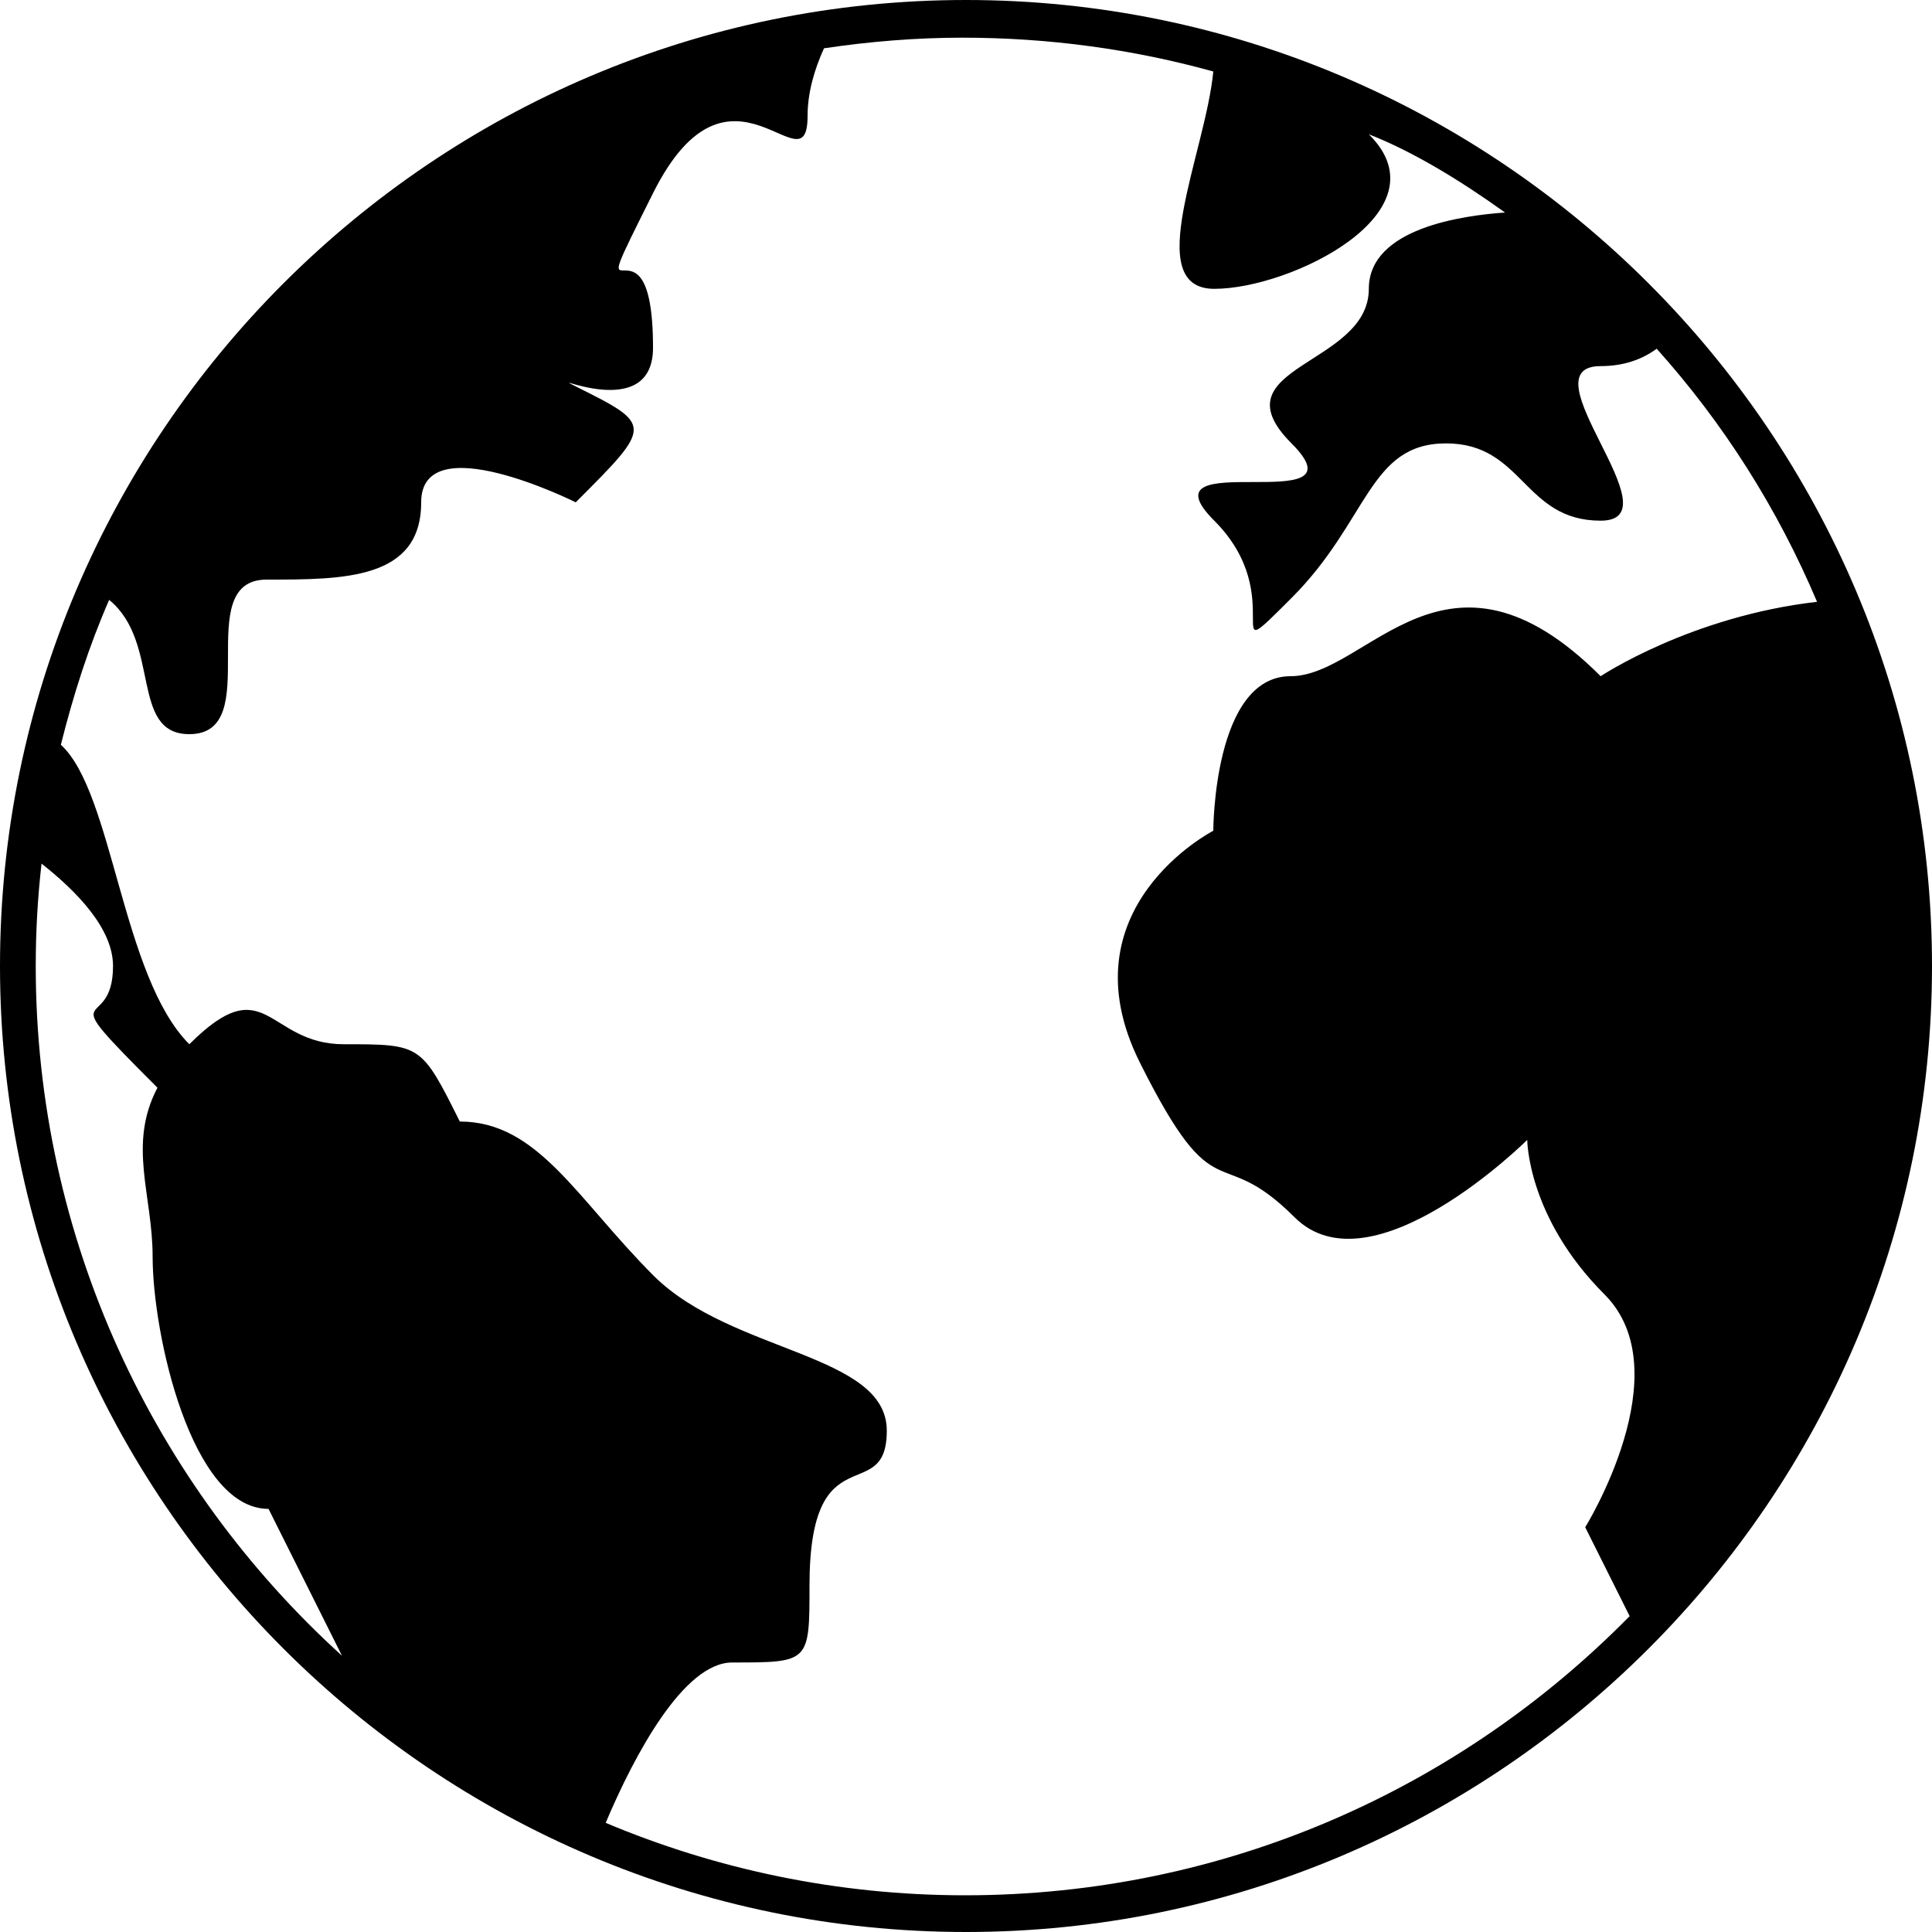 <?xml version="1.0" encoding="utf-8"?>
<!-- Generator: Adobe Illustrator 18.1.1, SVG Export Plug-In . SVG Version: 6.00 Build 0)  -->
<svg version="1.1" id="Layer_1" xmlns="http://www.w3.org/2000/svg" xmlns:xlink="http://www.w3.org/1999/xlink" x="0px" y="0px"
	 width="200px" height="200px" viewBox="0 0 200 200" enable-background="new 0 0 200 200" xml:space="preserve">
<g>
	<path d="M100,0C44.9,0,0,44.9,0,100c0,55.1,44.9,100,100,100s100-44.9,100-100C200,44.9,155.1,0,100,0z M3.7,100
		c0-3.6,0.2-7.1,0.6-10.6c3.8,3,7.4,6.8,7.4,10.6c0,7.4-6.8,1.2,4.6,12.6c-3.1,5.9-0.5,11.1-0.5,17.5c0,8,4,26.1,12,26.1l7.6,15.2
		C16,153.8,3.7,128.3,3.7,100z M118,110c8,16,8,8,16,16c8,8,24.1-8,24.1-8s0,8,8,16c8,8-2,24.1-2,24.1l4.6,9.2
		c-17.5,17.8-41.8,28.9-68.8,28.9c-13.2,0-25.8-2.7-37.2-7.5c3-7.1,8.1-16.6,13.1-16.6c8,0,8,0,8-8c0-16,8-8,8-16s-16-8-24.1-16
		c-8-8-12-16-20.1-16c-4-8-4-8-12-8c-8,0-8-8-16,0c-7-7-7.9-26.1-13.3-31c1.3-5.2,2.9-10.2,5-15c5.4,4.4,2.1,13.9,8.3,13.9
		c8,0,0-16,8-16c8,0,16,0,16-8c0-8,16,0,16,0c8-8,8-8,0-12c-3.6-1.8,8,4,8-4c0-16-8,0,0-16c8-16,16,0,16-8c0-2.4,0.7-4.8,1.7-7
		c4.7-0.7,9.5-1.1,14.3-1.1c9,0,17.7,1.2,26,3.5c-0.8,8.4-7.5,22.5,0.1,22.5c8,0,24.1-8,16-16c4.6,1.8,9.5,4.8,14.1,8.1
		c-4.3,0.3-14.1,1.6-14.1,7.9c0,8-16,8-8,16c8,8-16,0-8,8c8,8,0,16,8,8c8-8,8-16,16-16c8,0,8,8,16,8c8,0-8-16,0-16
		c2.4,0,4.3-0.7,5.8-1.8c6.9,7.7,12.5,16.5,16.6,26.2c-13.1,1.5-22.4,7.7-22.4,7.7c-16-16-24.1,0-32.1,0c-8,0-8,16-8,16
		S110,94,118,110z"/>
</g>
</svg>
